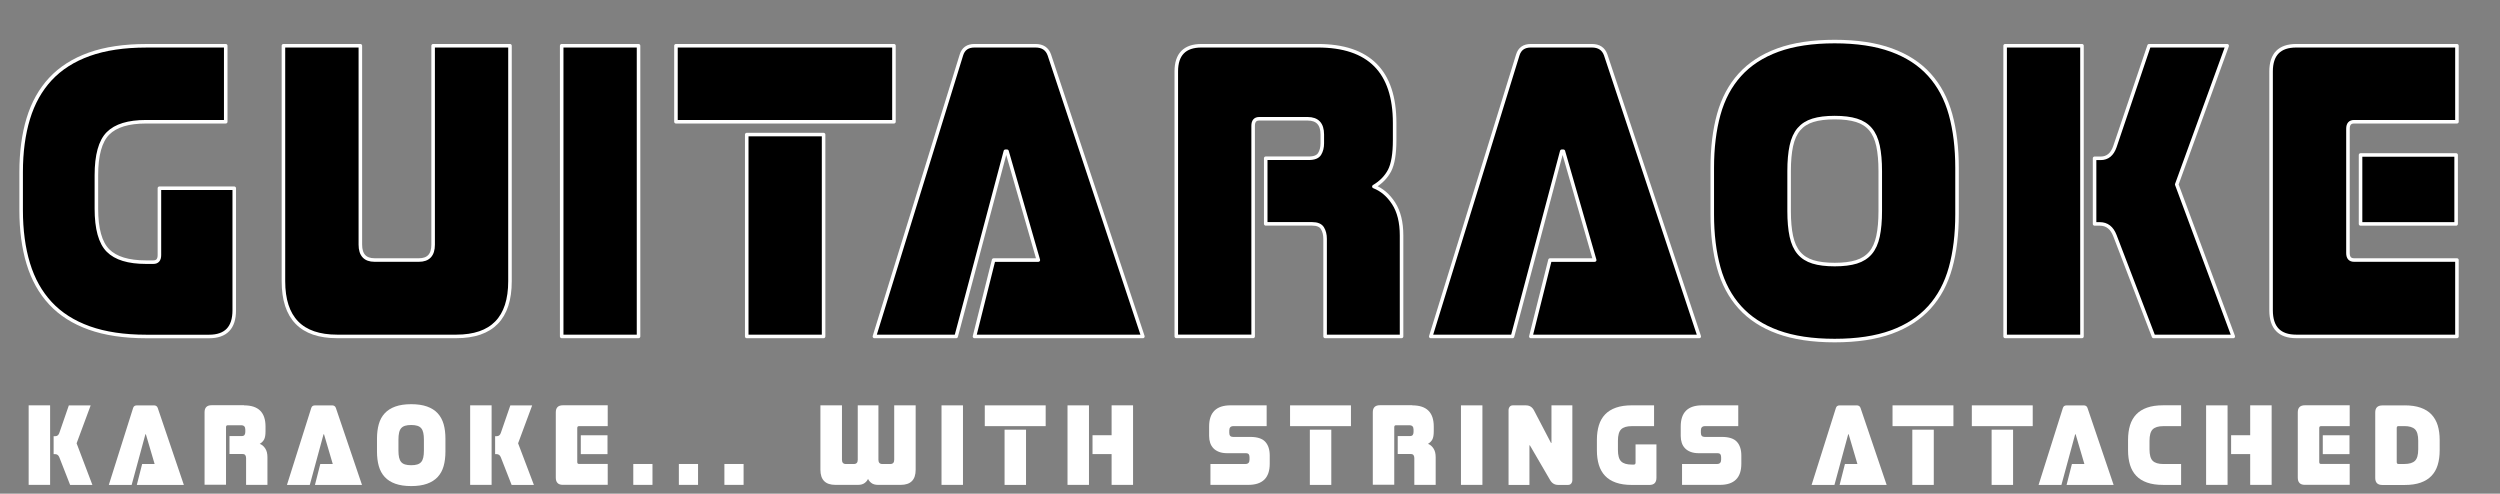 <?xml version="1.0" encoding="UTF-8"?><svg xmlns="http://www.w3.org/2000/svg" viewBox="0 0 704.93 139.2"><rect x="0" y="0" width="704.93" height="139.2" fill="#808080" stroke="none"/><defs><style>.cls-1{fill:#fff;}.cls-2{fill:none;stroke:#fff;stroke-linecap:round;stroke-linejoin:round;}</style></defs><g id="Layer_7"><g><path d="M63.65,12.9v21.43h-22.48c-4.97,0-8.54,1.09-10.72,3.28-2.18,2.19-3.27,6.13-3.27,11.83v9.37c0,5.7,1.09,9.64,3.27,11.83,2.18,2.19,5.75,3.28,10.72,3.28h2.06c1.15,0,1.72-.66,1.72-1.99v-18.85h21.1v34.42c0,4.92-2.37,7.38-7.11,7.38h-17.66c-6.27,0-11.64-.8-16.11-2.4-4.47-1.6-8.12-3.92-10.95-6.97-2.83-3.04-4.91-6.77-6.25-11.18-1.34-4.41-2.01-9.43-2.01-15.05v-10.77c0-5.62,.67-10.64,2.01-15.05,1.34-4.41,3.42-8.14,6.25-11.18,2.83-3.04,6.48-5.37,10.95-6.97,4.47-1.6,9.84-2.4,16.11-2.4h22.36Z"/><path d="M101.61,12.9v56.09c0,2.89,1.34,4.33,4.01,4.33h12.5c2.67,0,4.01-1.44,4.01-4.33V12.9h21.67V79.29c0,10.38-5.05,15.57-15.14,15.57h-33.6c-10.09,0-15.14-5.19-15.14-15.57V12.9h21.67Z"/><path d="M180.05,12.9V94.86h-21.67V12.9h21.67Z"/><path d="M252.07,12.9v21.43h-61.47V12.9h61.47Zm-19.84,25.06v56.91h-21.67V37.95h21.67Z"/><path d="M291.98,12.9c1.99,0,3.29,.86,3.9,2.58l26.38,79.39h-47.48l5.39-21.54h12.61l-8.83-30.68h-.46l-13.88,52.22h-23.05l24.54-79.39c.53-1.72,1.76-2.58,3.67-2.58h17.2Z"/><path d="M371.57,12.9c14.45,0,21.68,7.26,21.68,21.78v4.8c0,3.9-.48,6.77-1.43,8.61-.96,1.83-2.43,3.34-4.42,4.51,2.22,.86,4.07,2.44,5.56,4.74,1.49,2.3,2.24,5.33,2.24,9.07v28.45h-21.56v-27.52c0-1.17-.25-2.17-.75-2.99-.5-.82-1.47-1.23-2.92-1.23h-13.07v-18.5h12.16c1.53,0,2.54-.41,3.04-1.23,.5-.82,.75-1.81,.75-2.99v-2.46c0-2.97-1.38-4.45-4.13-4.45h-13.65c-1.15,0-1.72,.66-1.72,1.99v59.37h-21.67V20.16c0-4.84,2.37-7.26,7.11-7.26h32.8Z"/><path d="M448.86,12.9c1.99,0,3.29,.86,3.9,2.58l26.38,79.39h-47.48l5.39-21.54h12.61l-8.83-30.68h-.46l-13.88,52.22h-23.05l24.54-79.39c.53-1.72,1.76-2.58,3.67-2.58h17.2Z"/><path d="M482.81,47.32c0-5.62,.61-10.64,1.83-15.05,1.22-4.41,3.21-8.14,5.96-11.18,2.75-3.04,6.33-5.37,10.72-6.97,4.4-1.6,9.73-2.4,16-2.4s11.6,.8,16,2.4c4.4,1.6,7.97,3.92,10.72,6.97,2.75,3.04,4.74,6.77,5.96,11.18,1.22,4.41,1.83,9.43,1.83,15.05v13.11c0,5.62-.61,10.64-1.83,15.05-1.22,4.41-3.21,8.14-5.96,11.18-2.75,3.04-6.33,5.37-10.72,6.97-4.4,1.6-9.73,2.4-16,2.4s-11.6-.8-16-2.4-7.97-3.92-10.72-6.97c-2.75-3.04-4.74-6.77-5.96-11.18-1.22-4.41-1.83-9.43-1.83-15.05v-13.11Zm21.67,12.18c0,2.81,.21,5.19,.63,7.14,.42,1.95,1.13,3.51,2.12,4.68,.99,1.17,2.31,2.01,3.96,2.52,1.64,.51,3.69,.76,6.14,.76s4.49-.25,6.14-.76c1.64-.51,2.96-1.35,3.96-2.52,.99-1.17,1.7-2.73,2.12-4.68,.42-1.95,.63-4.33,.63-7.14v-11.24c0-2.81-.21-5.19-.63-7.14-.42-1.95-1.13-3.51-2.12-4.68-.99-1.17-2.31-2.01-3.96-2.52-1.65-.51-3.69-.76-6.14-.76s-4.49,.25-6.14,.76c-1.65,.51-2.96,1.35-3.96,2.52-.99,1.17-1.7,2.73-2.12,4.68-.42,1.95-.63,4.33-.63,7.14v11.24Z"/><path d="M587.06,12.9V94.86h-21.67V12.9h21.67Zm40.94,0l-14.22,39.11,15.94,42.86h-22.48l-10.9-28.45c-.84-2.18-2.26-3.28-4.24-3.28h-1.49v-18.5h1.72c1.91,0,3.25-1.09,4.01-3.28l9.63-28.45h22.02Z"/><path d="M692.79,12.9v21.43h-29.01c-1.15,0-1.72,.66-1.72,1.99v35.01c0,1.33,.57,1.99,1.72,1.99h29.01v21.54h-45.3c-4.74,0-7.11-2.46-7.11-7.38V20.16c0-4.84,2.37-7.26,7.11-7.26h45.3Zm-.23,30.8v19.44h-26.95v-19.44h26.95Z"/></g><g><path class="cls-2" d="M63.65,12.9v21.43h-22.48c-4.97,0-8.54,1.09-10.72,3.28-2.18,2.19-3.27,6.13-3.27,11.83v9.37c0,5.7,1.09,9.64,3.27,11.83,2.18,2.19,5.75,3.28,10.72,3.28h2.06c1.15,0,1.72-.66,1.72-1.99v-18.85h21.1v34.42c0,4.92-2.37,7.38-7.11,7.38h-17.66c-6.27,0-11.64-.8-16.11-2.4-4.47-1.6-8.12-3.92-10.95-6.97-2.83-3.04-4.91-6.77-6.25-11.18-1.34-4.41-2.01-9.43-2.01-15.05v-10.77c0-5.62,.67-10.64,2.01-15.05,1.34-4.41,3.42-8.14,6.25-11.18,2.83-3.04,6.48-5.37,10.95-6.97,4.47-1.6,9.84-2.4,16.11-2.4h22.36Z"/><path class="cls-2" d="M101.61,12.9v56.09c0,2.89,1.34,4.33,4.01,4.33h12.5c2.67,0,4.01-1.44,4.01-4.33V12.9h21.67V79.29c0,10.38-5.05,15.57-15.14,15.57h-33.6c-10.09,0-15.14-5.19-15.14-15.57V12.9h21.67Z"/><path class="cls-2" d="M180.05,12.9V94.86h-21.67V12.9h21.67Z"/><path class="cls-2" d="M252.07,12.9v21.43h-61.47V12.9h61.47Zm-19.84,25.06v56.91h-21.67V37.95h21.67Z"/><path class="cls-2" d="M291.98,12.9c1.99,0,3.29,.86,3.9,2.58l26.38,79.39h-47.48l5.39-21.54h12.61l-8.83-30.68h-.46l-13.88,52.22h-23.05l24.54-79.39c.53-1.72,1.76-2.58,3.67-2.58h17.2Z"/><path class="cls-2" d="M371.57,12.9c14.45,0,21.68,7.26,21.68,21.78v4.8c0,3.9-.48,6.77-1.43,8.61-.96,1.83-2.43,3.34-4.42,4.51,2.22,.86,4.07,2.44,5.56,4.74,1.49,2.3,2.24,5.33,2.24,9.07v28.45h-21.56v-27.52c0-1.17-.25-2.17-.75-2.99-.5-.82-1.47-1.23-2.92-1.23h-13.07v-18.5h12.16c1.53,0,2.54-.41,3.04-1.23,.5-.82,.75-1.81,.75-2.99v-2.46c0-2.97-1.38-4.45-4.13-4.45h-13.65c-1.15,0-1.72,.66-1.72,1.99v59.37h-21.67V20.16c0-4.84,2.37-7.26,7.11-7.26h32.8Z"/><path class="cls-2" d="M448.86,12.9c1.99,0,3.29,.86,3.9,2.58l26.38,79.39h-47.48l5.39-21.54h12.61l-8.83-30.68h-.46l-13.88,52.22h-23.05l24.54-79.39c.53-1.72,1.76-2.58,3.67-2.58h17.2Z"/><path class="cls-2" d="M482.81,47.32c0-5.62,.61-10.64,1.83-15.05,1.22-4.41,3.21-8.14,5.96-11.18,2.75-3.04,6.33-5.37,10.72-6.97,4.4-1.6,9.73-2.4,16-2.4s11.6,.8,16,2.4c4.4,1.6,7.97,3.92,10.72,6.97,2.75,3.04,4.74,6.77,5.96,11.18,1.22,4.41,1.83,9.43,1.83,15.05v13.11c0,5.62-.61,10.64-1.83,15.05-1.22,4.41-3.21,8.14-5.96,11.18-2.75,3.04-6.33,5.37-10.72,6.97-4.4,1.6-9.73,2.4-16,2.4s-11.6-.8-16-2.4-7.97-3.92-10.72-6.97c-2.75-3.04-4.74-6.77-5.96-11.18-1.22-4.41-1.83-9.43-1.83-15.05v-13.11Zm21.67,12.18c0,2.81,.21,5.19,.63,7.14,.42,1.95,1.13,3.51,2.12,4.68,.99,1.17,2.31,2.01,3.96,2.52,1.64,.51,3.69,.76,6.14,.76s4.49-.25,6.14-.76c1.64-.51,2.96-1.35,3.96-2.52,.99-1.17,1.7-2.73,2.12-4.68,.42-1.95,.63-4.33,.63-7.14v-11.24c0-2.81-.21-5.19-.63-7.14-.42-1.95-1.13-3.51-2.12-4.68-.99-1.17-2.31-2.01-3.96-2.52-1.65-.51-3.69-.76-6.14-.76s-4.49,.25-6.14,.76c-1.65,.51-2.96,1.35-3.96,2.52-.99,1.17-1.7,2.73-2.12,4.68-.42,1.95-.63,4.33-.63,7.14v11.24Z"/><path class="cls-2" d="M587.06,12.9V94.86h-21.67V12.9h21.67Zm40.94,0l-14.22,39.11,15.94,42.86h-22.48l-10.9-28.45c-.84-2.18-2.26-3.28-4.24-3.28h-1.49v-18.5h1.72c1.91,0,3.25-1.09,4.01-3.28l9.63-28.45h22.02Z"/><path class="cls-2" d="M692.79,12.9v21.43h-29.01c-1.15,0-1.72,.66-1.72,1.99v35.01c0,1.33,.57,1.99,1.72,1.99h29.01v21.54h-45.3c-4.74,0-7.11-2.46-7.11-7.38V20.16c0-4.84,2.37-7.26,7.11-7.26h45.3Zm-.23,30.8v19.44h-26.95v-19.44h26.95Z"/></g></g><g id="Layer_11"><g><path class="cls-1" d="M14.13,114.3v22.42h-6.05v-22.42h6.05Zm11.44,0l-3.97,10.7,4.45,11.73h-6.28l-3.04-7.78c-.24-.6-.63-.9-1.19-.9h-.42v-5.06h.48c.53,0,.91-.3,1.12-.9l2.69-7.78h6.15Z"/><path class="cls-1" d="M43.38,114.3c.56,0,.92,.24,1.09,.71l7.37,21.72h-13.26l1.5-5.89h3.52l-2.47-8.39h-.13l-3.88,14.29h-6.44l6.86-21.72c.15-.47,.49-.71,1.03-.71h4.8Z"/><path class="cls-1" d="M68.82,114.3c4.04,0,6.05,1.99,6.05,5.96v1.31c0,1.07-.13,1.85-.4,2.35-.27,.5-.68,.91-1.23,1.23,.62,.23,1.14,.67,1.55,1.3,.42,.63,.62,1.46,.62,2.48v7.78h-6.02v-7.53c0-.32-.07-.59-.21-.82s-.41-.34-.82-.34h-3.65v-5.06h3.4c.43,0,.71-.11,.85-.34,.14-.22,.21-.5,.21-.82v-.67c0-.81-.38-1.22-1.15-1.22h-3.81c-.32,0-.48,.18-.48,.54v16.24h-6.05v-20.44c0-1.32,.66-1.99,1.99-1.99h9.16Z"/><path class="cls-1" d="M93.61,114.3c.56,0,.92,.24,1.09,.71l7.37,21.72h-13.26l1.5-5.89h3.52l-2.47-8.39h-.13l-3.88,14.29h-6.44l6.86-21.72c.15-.47,.49-.71,1.03-.71h4.8Z"/><path class="cls-1" d="M106.3,123.72c0-1.54,.17-2.91,.51-4.12,.34-1.21,.9-2.23,1.67-3.06,.77-.83,1.77-1.47,3-1.91,1.23-.44,2.72-.66,4.47-.66s3.24,.22,4.47,.66c1.23,.44,2.23,1.07,3,1.91s1.32,1.85,1.67,3.06,.51,2.58,.51,4.12v3.59c0,1.54-.17,2.91-.51,4.12s-.9,2.23-1.67,3.06c-.77,.83-1.77,1.47-3,1.91-1.23,.44-2.72,.66-4.47,.66s-3.24-.22-4.47-.66c-1.23-.44-2.23-1.07-3-1.91-.77-.83-1.32-1.85-1.67-3.06-.34-1.21-.51-2.58-.51-4.12v-3.59Zm6.05,3.33c0,.77,.06,1.42,.18,1.95,.12,.53,.32,.96,.59,1.28s.65,.55,1.11,.69c.46,.14,1.03,.21,1.71,.21s1.25-.07,1.71-.21c.46-.14,.83-.37,1.11-.69,.28-.32,.47-.75,.59-1.28,.12-.53,.18-1.19,.18-1.95v-3.08c0-.77-.06-1.42-.18-1.95-.12-.53-.31-.96-.59-1.28-.28-.32-.65-.55-1.11-.69-.46-.14-1.03-.21-1.71-.21s-1.25,.07-1.71,.21c-.46,.14-.83,.37-1.11,.69s-.48,.75-.59,1.28c-.12,.53-.18,1.19-.18,1.95v3.08Z"/><path class="cls-1" d="M138.62,114.3v22.42h-6.05v-22.42h6.05Zm11.44,0l-3.97,10.7,4.45,11.73h-6.28l-3.04-7.78c-.24-.6-.63-.9-1.19-.9h-.42v-5.06h.48c.53,0,.91-.3,1.12-.9l2.69-7.78h6.15Z"/><path class="cls-1" d="M171.36,114.3v5.86h-8.11c-.32,0-.48,.18-.48,.54v9.58c0,.36,.16,.54,.48,.54h8.11v5.89h-12.65c-1.32,0-1.99-.67-1.99-2.02v-18.42c0-1.32,.66-1.99,1.99-1.99h12.65Zm-.06,8.43v5.32h-7.53v-5.32h7.53Z"/><path class="cls-1" d="M183.98,130.83v5.89h-5.41v-5.89h5.41Z"/><path class="cls-1" d="M196.83,130.83v5.89h-5.41v-5.89h5.41Z"/><path class="cls-1" d="M209.67,130.83v5.89h-5.41v-5.89h5.41Z"/><path class="cls-1" d="M237.41,114.3v15.35c0,.79,.37,1.19,1.12,1.19h2.21c.75,0,1.12-.4,1.12-1.19v-15.35h5.83v15.35c0,.79,.37,1.19,1.12,1.19h2.21c.75,0,1.12-.4,1.12-1.19v-15.35h6.05v18.16c0,2.84-1.41,4.26-4.23,4.26h-6.38c-.79,0-1.42-.18-1.87-.53-.46-.35-.77-.74-.95-1.17-.17,.43-.49,.82-.95,1.17-.46,.35-1.08,.53-1.87,.53h-6.38c-2.82,0-4.23-1.42-4.23-4.26v-18.16h6.05Z"/><path class="cls-1" d="M271.53,114.3v22.42h-6.05v-22.42h6.05Z"/><path class="cls-1" d="M294.85,114.3v5.86h-17.17v-5.86h17.17Zm-5.54,6.86v15.57h-6.05v-15.57h6.05Z"/><path class="cls-1" d="M307.06,114.3v22.42h-6.05v-22.42h6.05Zm12.43,0v22.42h-6.05v-8.68h-5.38v-5.32h5.38v-8.43h6.05Z"/><path class="cls-1" d="M357.16,114.3v5.86h-9.39c-.77,0-1.15,.41-1.15,1.22v.67c0,.77,.35,1.15,1.06,1.15h4.87c1.96,0,3.37,.45,4.21,1.36s1.27,2.21,1.27,3.89v2.31c0,3.97-2.02,5.96-6.05,5.96h-10.67v-5.89h9.87c.77,0,1.15-.41,1.15-1.22v-.67c0-.38-.08-.67-.22-.86-.15-.19-.43-.29-.83-.29h-5.19c-.92,0-1.7-.12-2.35-.37-.65-.25-1.19-.59-1.6-1.03-.42-.44-.72-.95-.91-1.54-.19-.59-.29-1.22-.29-1.91v-2.69c0-3.97,2.02-5.96,6.05-5.96h10.19Z"/><path class="cls-1" d="M380.93,114.3v5.86h-17.17v-5.86h17.17Zm-5.54,6.86v15.57h-6.05v-15.57h6.05Z"/><path class="cls-1" d="M398.23,114.3c4.04,0,6.05,1.99,6.05,5.96v1.31c0,1.07-.13,1.85-.4,2.35-.27,.5-.68,.91-1.23,1.23,.62,.23,1.14,.67,1.55,1.3,.42,.63,.62,1.46,.62,2.48v7.78h-6.02v-7.53c0-.32-.07-.59-.21-.82s-.41-.34-.82-.34h-3.65v-5.06h3.4c.43,0,.71-.11,.85-.34,.14-.22,.21-.5,.21-.82v-.67c0-.81-.38-1.22-1.15-1.22h-3.81c-.32,0-.48,.18-.48,.54v16.24h-6.05v-20.44c0-1.32,.66-1.99,1.99-1.99h9.16Z"/><path class="cls-1" d="M418,114.3v22.42h-6.05v-22.42h6.05Z"/><path class="cls-1" d="M430.26,114.3c1.03,0,1.78,.47,2.28,1.41l4.8,9.19h.13v-10.6h5.89v21.05c0,.38-.11,.71-.32,.98-.21,.27-.5,.4-.86,.4h-2.85c-.98,0-1.74-.47-2.27-1.41l-5.67-9.74h-.13v11.15h-5.89v-21.05c0-.38,.11-.71,.32-.98,.21-.27,.5-.4,.87-.4h3.72Z"/><path class="cls-1" d="M466.4,114.3v5.86h-6.28c-1.39,0-2.39,.3-3,.9-.61,.6-.91,1.68-.91,3.24v2.56c0,1.56,.3,2.64,.91,3.24,.61,.6,1.61,.9,3,.9h.58c.32,0,.48-.18,.48-.54v-5.16h5.89v9.42c0,1.35-.66,2.02-1.99,2.02h-4.93c-1.75,0-3.25-.22-4.5-.66-1.25-.44-2.27-1.07-3.06-1.91-.79-.83-1.37-1.85-1.75-3.06-.37-1.21-.56-2.58-.56-4.12v-2.95c0-1.54,.19-2.91,.56-4.12,.37-1.21,.96-2.23,1.75-3.06,.79-.83,1.81-1.47,3.06-1.91,1.25-.44,2.75-.66,4.5-.66h6.25Z"/><path class="cls-1" d="M490.14,114.3v5.86h-9.39c-.77,0-1.15,.41-1.15,1.22v.67c0,.77,.35,1.15,1.06,1.15h4.87c1.96,0,3.37,.45,4.21,1.36s1.27,2.21,1.27,3.89v2.31c0,3.97-2.02,5.96-6.05,5.96h-10.67v-5.89h9.87c.77,0,1.15-.41,1.15-1.22v-.67c0-.38-.08-.67-.22-.86-.15-.19-.43-.29-.83-.29h-5.19c-.92,0-1.7-.12-2.35-.37-.65-.25-1.19-.59-1.6-1.03-.42-.44-.72-.95-.91-1.54-.19-.59-.29-1.22-.29-1.91v-2.69c0-3.97,2.02-5.96,6.05-5.96h10.19Z"/><path class="cls-1" d="M523.52,114.3c.56,0,.92,.24,1.09,.71l7.37,21.72h-13.26l1.5-5.89h3.52l-2.47-8.39h-.13l-3.88,14.29h-6.44l6.86-21.72c.15-.47,.49-.71,1.03-.71h4.8Z"/><path class="cls-1" d="M550.81,114.3v5.86h-17.17v-5.86h17.17Zm-5.54,6.86v15.57h-6.05v-15.57h6.05Z"/><path class="cls-1" d="M573.17,114.3v5.86h-17.17v-5.86h17.17Zm-5.54,6.86v15.57h-6.05v-15.57h6.05Z"/><path class="cls-1" d="M587.52,114.3c.56,0,.92,.24,1.09,.71l7.37,21.72h-13.26l1.5-5.89h3.52l-2.47-8.39h-.13l-3.88,14.29h-6.44l6.86-21.72c.15-.47,.49-.71,1.03-.71h4.8Z"/><path class="cls-1" d="M615.01,114.3v5.86h-5c-1.39,0-2.39,.3-3,.9-.61,.6-.91,1.68-.91,3.24v2.4c0,1.56,.3,2.64,.91,3.24,.61,.6,1.61,.9,3,.9h5v5.89h-5.09c-1.75,0-3.25-.22-4.5-.66-1.25-.44-2.27-1.07-3.06-1.91-.79-.83-1.37-1.85-1.75-3.06-.37-1.21-.56-2.58-.56-4.12v-2.95c0-1.54,.19-2.91,.56-4.12,.37-1.21,.96-2.23,1.75-3.06,.79-.83,1.81-1.47,3.06-1.91,1.25-.44,2.75-.66,4.5-.66h5.09Z"/><path class="cls-1" d="M628.11,114.3v22.42h-6.05v-22.42h6.05Zm12.43,0v22.42h-6.05v-8.68h-5.38v-5.32h5.38v-8.43h6.05Z"/><path class="cls-1" d="M662.55,114.3v5.86h-8.11c-.32,0-.48,.18-.48,.54v9.58c0,.36,.16,.54,.48,.54h8.11v5.89h-12.65c-1.32,0-1.99-.67-1.99-2.02v-18.42c0-1.32,.66-1.99,1.99-1.99h12.65Zm-.06,8.43v5.32h-7.53v-5.32h7.53Z"/><path class="cls-1" d="M678.05,114.3c1.75,0,3.25,.22,4.5,.66,1.25,.44,2.27,1.07,3.06,1.91s1.37,1.85,1.75,3.06c.37,1.21,.56,2.58,.56,4.12v2.95c0,1.54-.19,2.91-.56,4.12-.37,1.21-.96,2.23-1.75,3.06-.79,.83-1.81,1.47-3.06,1.91-1.25,.44-2.75,.66-4.5,.66h-6.31c-1.32,0-1.99-.66-1.99-1.99v-18.45c0-1.32,.66-1.99,1.99-1.99h6.31Zm-2.24,15.99c0,.36,.16,.54,.48,.54h1.67c1.39,0,2.39-.3,3-.9,.61-.6,.91-1.68,.91-3.24v-2.4c0-1.56-.3-2.64-.91-3.24-.61-.6-1.61-.9-3-.9h-1.67c-.32,0-.48,.18-.48,.54v9.58Z"/></g></g></svg>